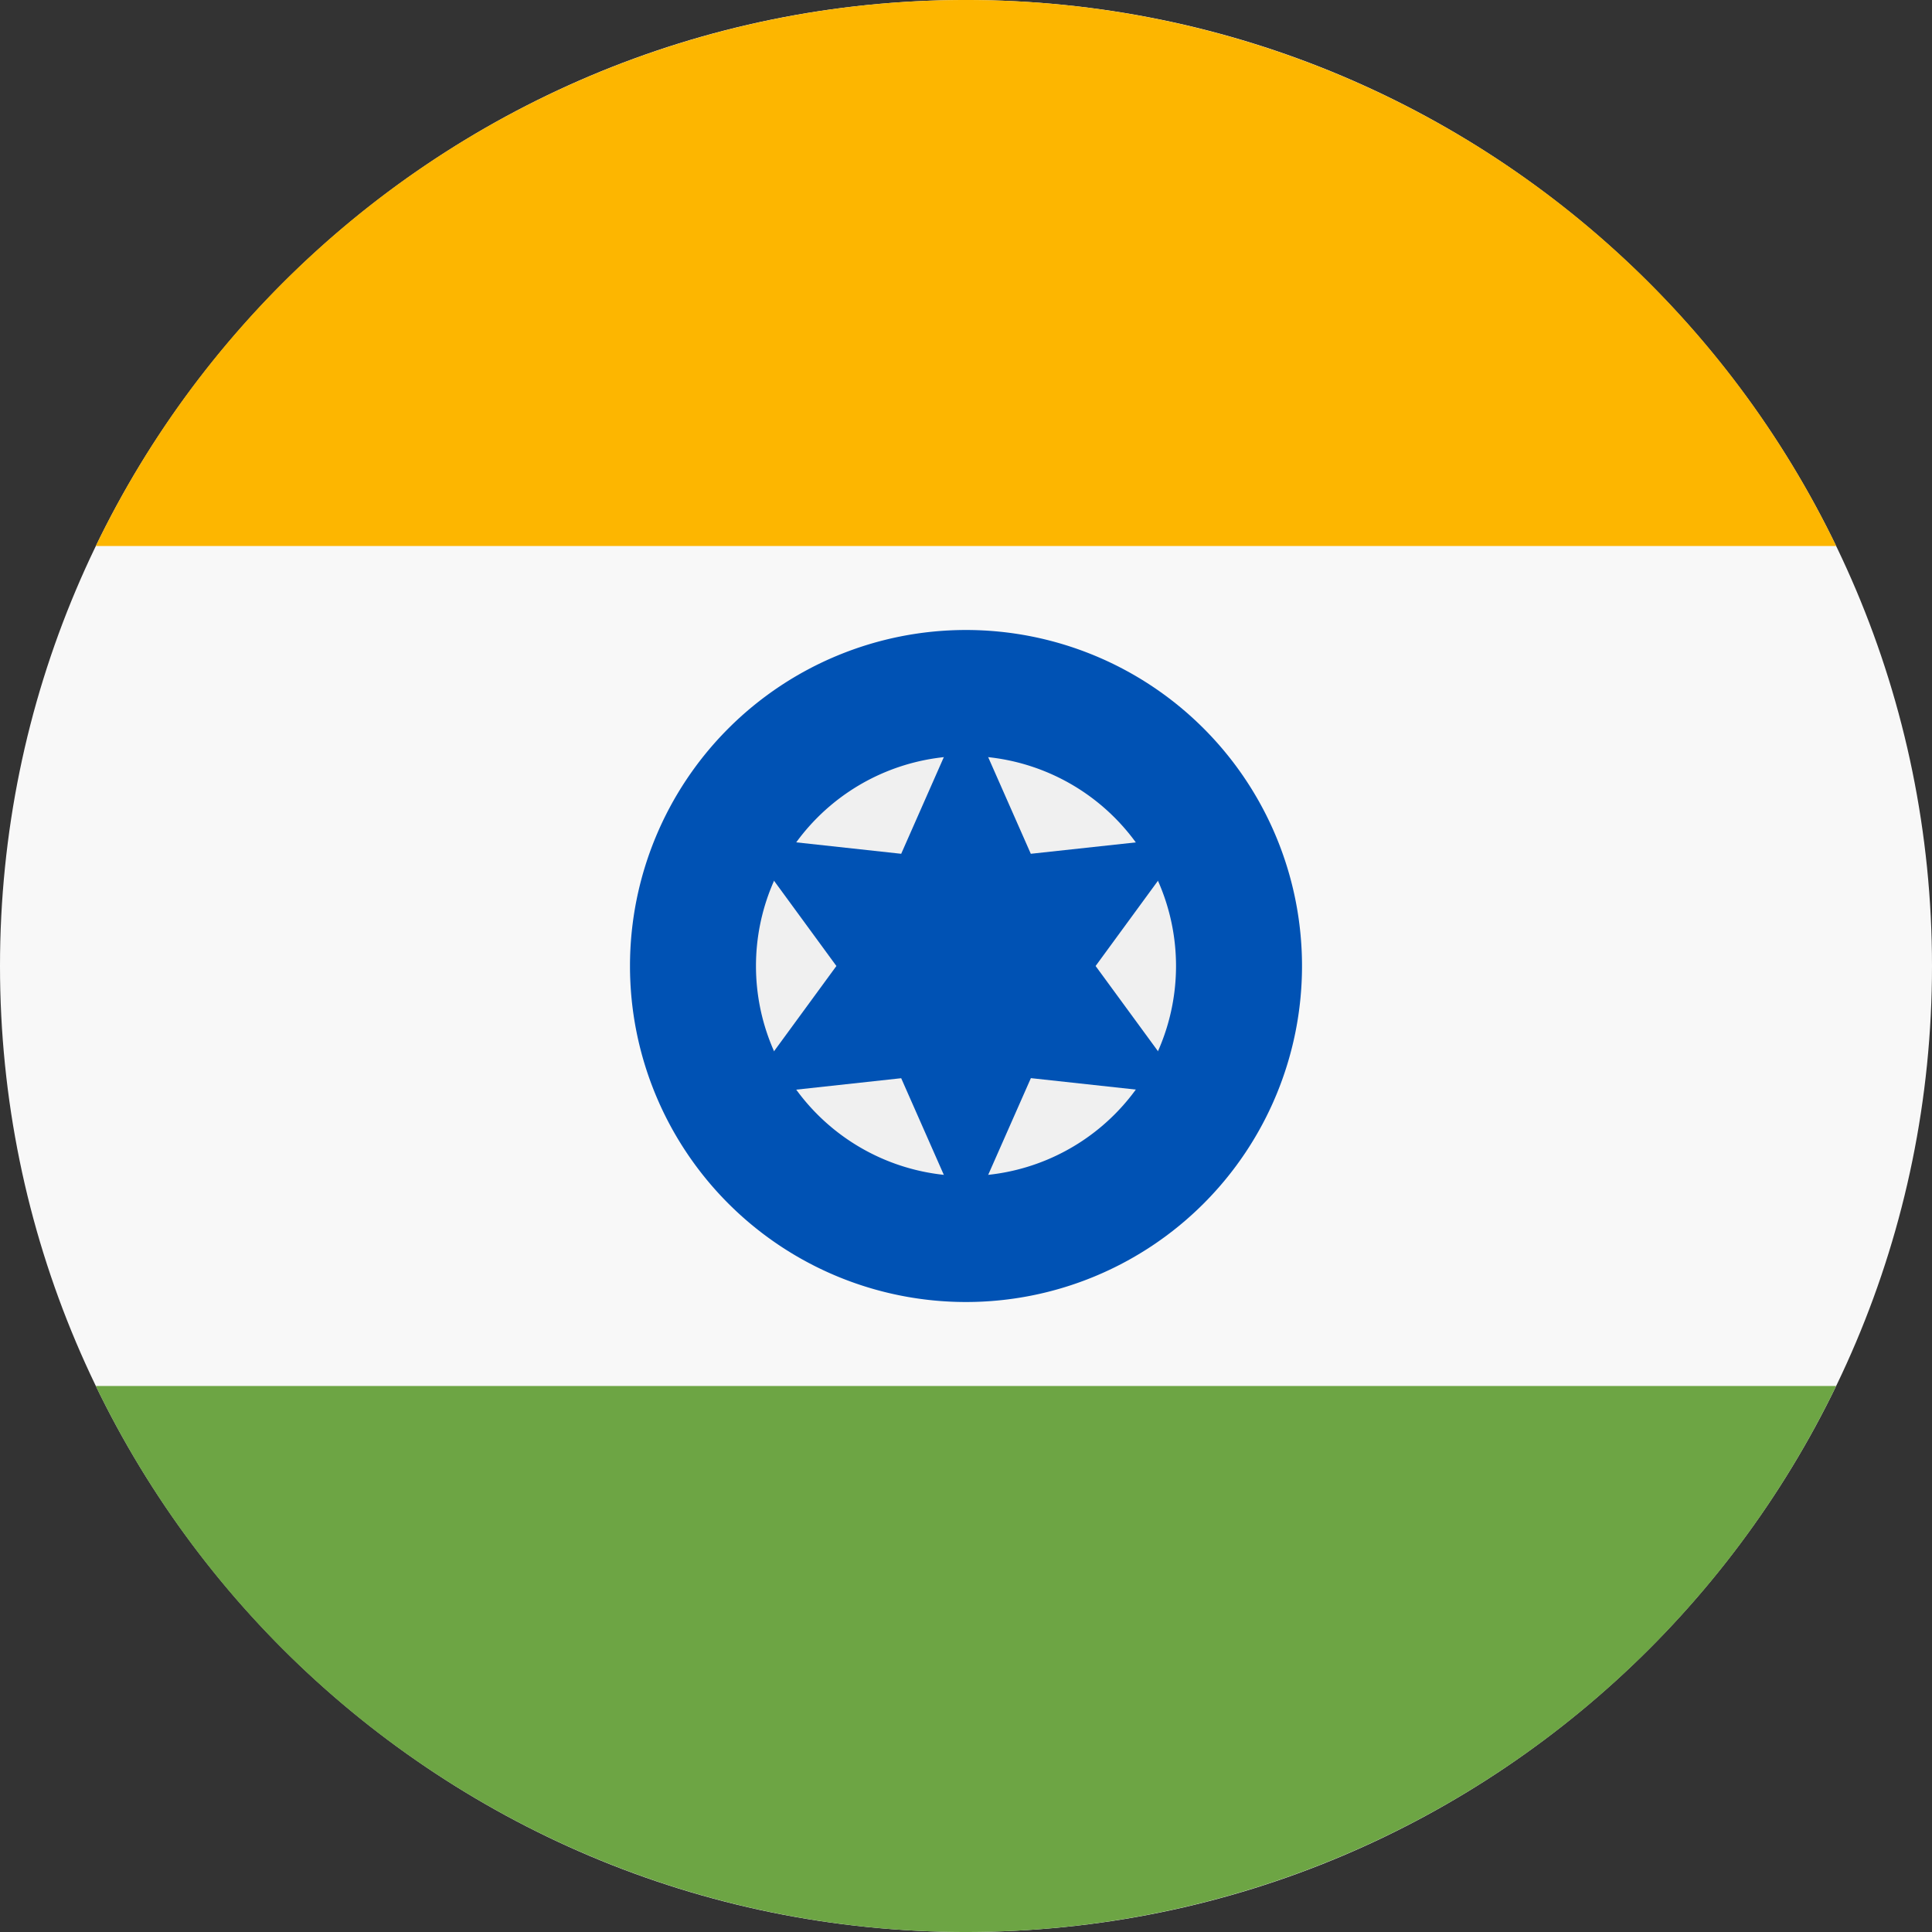 <svg width="24" height="24" fill="none" xmlns="http://www.w3.org/2000/svg"><rect width="100%" height="100%" fill="#333333" stroke="none"/><path d="M12 24c6.627 0 12-5.373 12-12S18.627 0 12 0 0 5.373 0 12s5.373 12 12 12z" fill="#F8F8F8"/><path d="M12 0A12 12 0 0 0 1.19 6.783H22.81A12 12 0 0 0 11.999 0z" fill="#FDB600"/><path d="M12 24a12 12 0 0 0 10.809-6.783H1.19A12 12 0 0 0 12 24z" fill="#6DA544"/><path d="M12 16.174a4.174 4.174 0 1 0 0-8.348 4.174 4.174 0 0 0 0 8.348z" fill="#0052B4"/><path d="M12 14.609a2.609 2.609 0 1 0 0-5.218 2.609 2.609 0 0 0 0 5.218z" fill="#F0F0F0"/><path d="m12 8.781.805 1.825 1.982-.215L13.61 12l1.178 1.609-1.982-.216L12 15.219l-.805-1.825-1.983.216L10.39 12l-1.178-1.61 1.983.216L12 8.781z" fill="#0052B4"/></svg>
